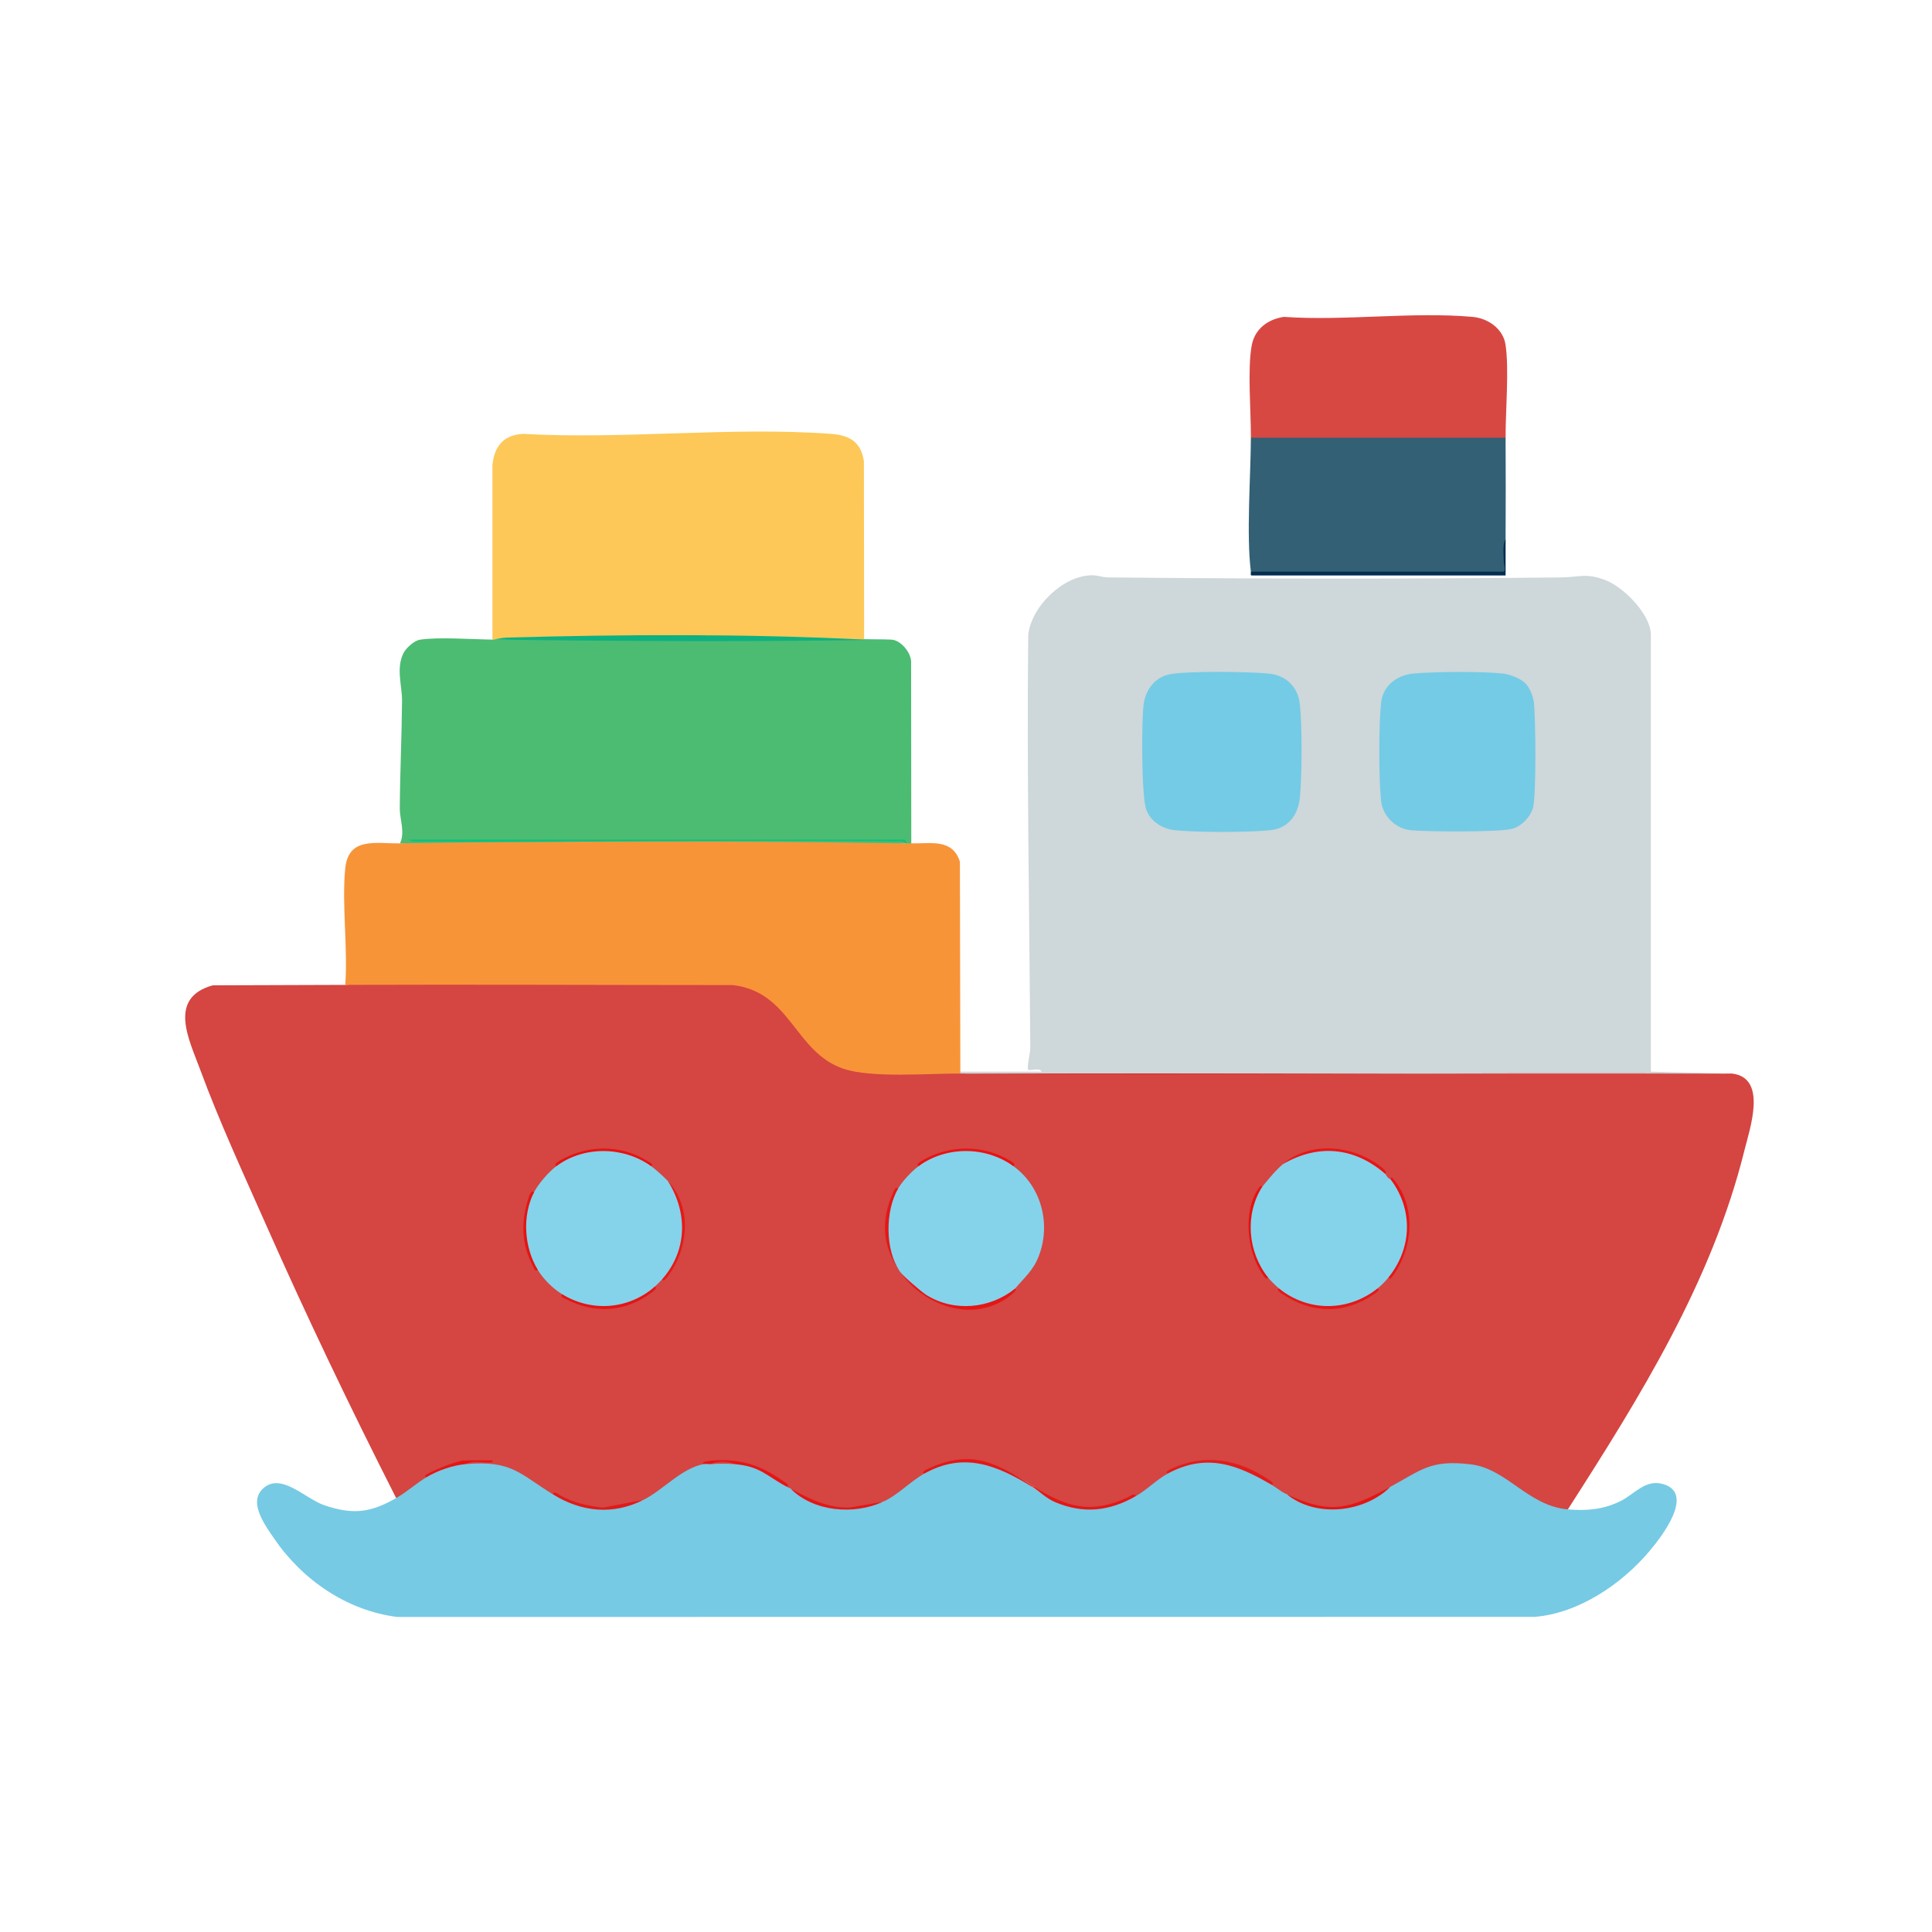 <?xml version="1.0" encoding="UTF-8"?>
<svg id="Layer_1" xmlns="http://www.w3.org/2000/svg" version="1.1" viewBox="0 0 1024 1024">
  <!-- Generator: Adobe Illustrator 29.5.1, SVG Export Plug-In . SVG Version: 2.1.0 Build 141)  -->
  <defs>
    <style>
      .st0 {
        fill: #e61515;
      }

      .st1 {
        fill: #e41513;
      }

      .st2 {
        fill: #d70302;
      }

      .st3 {
        fill: #ea1213;
      }

      .st4 {
        fill: #e41516;
      }

      .st5 {
        fill: #4cbc73;
      }

      .st6 {
        fill: #e61514;
      }

      .st7 {
        fill: #74cbe5;
      }

      .st8 {
        fill: #0eb07f;
      }

      .st9 {
        fill: #e41716;
      }

      .st10 {
        fill: #e41817;
      }

      .st11 {
        fill: #e41514;
      }

      .st12 {
        fill: #f89438;
      }

      .st13 {
        fill: #76cae4;
      }

      .st14 {
        fill: #042e51;
      }

      .st15 {
        fill: #ced7da;
      }

      .st16 {
        fill: #e31817;
      }

      .st17 {
        fill: #336075;
      }

      .st18 {
        fill: #e91111;
      }

      .st19 {
        fill: #84d3eb;
      }

      .st20 {
        fill: #85d3eb;
      }

      .st21 {
        fill: #e51616;
      }

      .st22 {
        fill: #0ec07f;
      }

      .st23 {
        fill: #e61210;
      }

      .st24 {
        fill: #e41715;
      }

      .st25 {
        fill: #e91516;
      }

      .st26 {
        fill: #fdc857;
      }

      .st27 {
        fill: #e51a18;
      }

      .st28 {
        fill: #d54541;
      }

      .st29 {
        fill: #d84843;
      }

      .st30 {
        fill: #e21c1b;
      }

      .st31 {
        fill: #e11a19;
      }

      .st32 {
        fill: #e51718;
      }
    </style>
  </defs>
  <path class="st28" d="M183,522c6.84-.54,13.68-1.04,20.53-1.39s13.69-.68,20.54-.69c55.24-.1,110.51.09,165.69.36,16.19,3.93,29.04,13.87,38.53,29.83,11.85,16.39,30.57,17.98,49.66,17.48l28.98-.59,2.07,2c1-.74,2.04-.73,3,0h406c18.93,2.24,9.49,29.01,6.51,41.01-17.23,69.38-55.41,130.61-93.51,189.99l-2.52,1.72c-13.34-4.14-25.89-10.76-37.64-19.87-18.03-8.78-35.41-3.81-51.04,6.89l-2.8-.75c-16.31,12.6-37.25,15.67-55,4-2.22,2.58-9.14-1.97-8-5-12.85-11.77-39.68-17.83-55-6-.05,2.72-12.51,12.29-14.04,12.53-1.05.16-2.03,0-2.96-.53-18.36,8.95-37.78,8.97-54-5-17.59-11.55-40.21-20.43-58-7l-.75,2.77-13.67,10.13c-2.69,2.59-5.21,3.29-7.58,2.11-16.89,5.86-34.46,4.44-49-7-1.9,1.92-2.35,1.68-2-1-9.16-9.17-29.16-16.94-44-12l-1.33,2.36c-9.55,4.43-18.6,10.1-27.16,17-1.09.93-2.31.46-3.52-.35-16.6,6.54-32.17,5.36-48-3l-2.89.55c-12.48-8.87-24.35-17.08-40.56-14.73l-2.56-1.82.6-1.22c4.59-.1,9.05-.36,13.4-.78-4.19.77-10.84.97-14.5,0l-.55,1.06c-6.65,1.39-15.09,3.4-19.95,7.94-1.8,4.77-10.8,11.74-16,11-24.27-47.82-47.46-96.25-69.18-145.32-11.7-26.43-24.62-54.4-34.57-81.43-5.95-16.17-17.54-38.24,6.49-45.01l70.26-.24Z"/>
  <path class="st15" d="M509,568h42.99c-.39-2.31-6.34-.33-7-1-.89-.91,1.11-9.33,1.1-11.5-.51-72.84-1.89-146.02-1.1-219.01,1.63-14.98,18.25-31.25,33.51-31.58,3.04-.07,5.79,1.1,8.95,1.13,79.91.8,160.19.88,240.1,0,9.59-.11,13.2-2.48,23.44,1.47,9.66,3.73,24.01,18.24,24.01,28.99v231.5l43,1c-1.9-.22-4.05.16-6,0h-400c-1,0-2,0-3,0-.87-.28-.86-.62,0-1Z"/>
  <path class="st13" d="M547,788c17.18,12.83,35.72,14.77,55,5,6.02-3.44,10.99-8.77,17-12,16.49-11.64,40.4-6.27,55,6,2.89,1.69,4.43,3.32,8,5,17.7,11.65,38.71,8.59,55-4,16.58-8.99,21.16-14.37,42.39-11.89,19.32,2.25,30.44,22.09,51.61,23.89,10.06.86,19,.08,28.04-4.46,7.22-3.63,12.96-11.43,21.99-9.07,18.02,4.71-.7,28.52-7.06,35.99-14.7,17.3-37.31,32.61-60.49,34.51l-603.02.05c-26.77-3.44-50.32-19.71-65.28-41.72-4.55-6.69-13.38-18.58-6.25-25.87,9.57-9.77,22.63,4.82,32.8,8.32,15.3,5.26,24.81,4,38.26-3.76,6.17-3.56,10.41-7.63,16-11,5.05-4.04,14.82-8.4,21-7,24.23-1.99,27.98,4.83,46,16,15.7,8.23,31.17,9.76,48,3,10.64-5.33,20.17-16.77,32-19,.77-1.11,3.27-1.31,4,0,3.91-1.02,8.09-.99,12,0,9.73-1.32,20.69,5.77,28,12,.67.36,1.36.66,2,1,14.47,11.28,31.91,13.03,49,7,8.1-3.68,14.36-10.74,22-15,18.11-13.06,40.44-5.12,57,7Z"/>
  <path class="st5" d="M261,339c70.32-1.04,140.66-1.04,211,0,5.16-.09,10.68,6.56,10.91,11.59l.09,96.41c-.56,1.91-1.44,1.91-2,0-.81-.58-1.15-.58-1,0-8.44.87-16.9,1.67-25.39,1.66-72.41-.1-144.81-.12-217.23-.02-8.49.01-16.95-.78-25.39-1.64,2.83-5.84-.13-12.75-.09-18.5.11-19.01,1.04-38.09,1.19-57,.06-7.96-3.25-17.11.69-25.21,1.34-2.76,5.7-6.74,8.77-7.23,9.61-1.52,27.89-.19,38.44-.06Z"/>
  <path class="st12" d="M212,447c88.56-1.41,179.43-1.31,268,0,.22-.62.56-.58,1,0,.67.01,1.33-.01,2,0,10.3.23,21.83-2.7,25.77,9.73l.23,111.27v1c-16.97-.1-46.96,2.52-61.96-2.54-25.96-8.77-27.76-40.74-58.65-44.35-68.46-.02-136.94-.35-205.39-.11,1.41-19.77-1.87-42.07-.04-61.54,1.61-17.12,16.29-13.26,29.04-13.46Z"/>
  <path class="st26" d="M458,339c-66.2-1.12-131.87-1.12-197,0v-92.49c1-10.06,5.98-16.1,16.46-16.54,53.11,3.03,110.47-3.91,163.08,0,9.83.73,15.92,4.34,17.35,14.65l.11,94.39Z"/>
  <path class="st17" d="M798,232c.09,17.98.1,36.02,0,54-.4,6.01-.69,12.01-.85,18.01h-133.45s-.7-1.01-.7-1.01c-2.47-19.34-.11-50.37,0-71l.69-2h133.09l1.22,2Z"/>
  <path class="st29" d="M798,232h-135c.07-13.75-1.91-36.53.46-49.04,1.65-8.69,8.58-13.75,16.99-15.01,32.28,2.26,68.26-2.84,100.09.01,8.06.72,16.08,6.19,17.4,14.6,2,12.8-.01,35.42.06,49.44Z"/>
  <path class="st8" d="M458,339c4.63.24,9.36-.17,14,0-70.06,1.27-140.95.87-211,0,2.57-.26,4.78-.97,7.45-1.05,60.77-1.76,129.11-2.05,189.55,1.05Z"/>
  <path class="st14" d="M798,286c-.04,6.32.02,12.68,0,19.01h-134.41c-1.09.13-.5-1.28-.6-2.01h134.01c.94-.93-1.46-14.66.99-17Z"/>
  <path class="st19" d="M734,622c.81.7,1.37,2.63,3,3,13.31,13.63,12.03,38.64-1,52-1.61,2.02-3.99,4.42-6,6-13.62,13.37-38.38,13.36-52,0-1.7-1.36-4.66-4.3-6-6-11.3-11.79-13.45-35.01-3-48,3.7-4.38,6.55-8.18,11-12,16.34-11.76,40.5-9.75,54,5Z"/>
  <path class="st19" d="M345,618c2.51,1.78,6.86,5.74,9,8,11.88,15.15,10.93,38.83-3,52-.63.72-3.28,3.37-4,4-11.93,13.09-35.06,14.68-49,4-4.95-3.01-10.01-8.03-13-13-8.32-10.75-9.39-29.6-2-41,2.27-4.5,7.92-11.01,12-14,13.05-11.63,36.78-11.38,50,0Z"/>
  <path class="st20" d="M537,618c15,10.74,20.21,30.95,13.48,47.98-2.98,7.55-7.54,11.14-12.48,17.02-18.31,18.33-46.9,10.02-61-9-8.59-12.66-9.82-31.58-1-44,2.31-4.02,7.22-9.25,11-12,12.94-11.51,37.07-11.53,50,0Z"/>
  <path class="st2" d="M912,569h-400c133.31.75,266.69-.56,400,0Z"/>
  <path class="st21" d="M538,683c-.1.12,1.43.24-1.03,2.41-18.91,16.72-46.83,7.61-59.97-11.41,1.59,2.29,11.35,10.72,14.08,12.42,14.63,9.09,33.65,7.27,46.92-3.42Z"/>
  <path class="st9" d="M548,788h-1c-18.4-11.25-35.99-18.72-57-7-2.2-.72,1.48-2.33,1.95-2.55,23.74-10.99,36.92-2.44,56.05,9.55Z"/>
  <path class="st32" d="M730,683c2.11.57-1.19,2.49-1.67,2.83-15.6,10.79-33.03,10.56-48.66,0-.48-.33-3.78-2.27-1.67-2.83,15.53,12.44,36.48,12.2,52,0Z"/>
  <path class="st11" d="M737,788c-13.95,13.77-39.43,16.58-55,4,23.49,11.07,33.53,7.65,55-4Z"/>
  <path class="st4" d="M298,686c15.7,9.54,35.11,8.07,49-4,2.02.43-1.09,2.64-1.53,2.97-13.66,10.52-30.4,11.56-45.51,3.56-.95-.5-3.31-1.06-1.96-2.53Z"/>
  <path class="st27" d="M351,678c13.33-15.33,13.56-35.14,3-52,13.02,13.73,10.94,35.88-.03,50.47-.32.43-2.55,3.55-2.97,1.53Z"/>
  <path class="st25" d="M734,622c-16.2-13.94-35.32-15.84-54-5,14.53-12.47,37.38-10.05,52.01,1.49.36.28,3.96,3.05,1.99,3.51Z"/>
  <path class="st0" d="M736,677c12.52-15.7,13.05-35.91,1-52,.21-1.92,1.53-.13,2.44,1.06,11,14.43,9.37,34.85-.61,49.26-.34.49-2.26,3.78-2.83,1.67Z"/>
  <path class="st30" d="M674,787c-18.08-10.58-34.33-17.1-55-6-2.2-.72,1.48-2.33,1.95-2.55,17.9-8.27,35.56-4.9,51.38,5.72.48.32,3.78,2.27,1.67,2.83Z"/>
  <path class="st3" d="M537,618c-14.66-10.5-35.36-10.64-50,0-2.1-.56,1.19-2.56,1.67-2.84,14.5-8.4,32.11-8.66,46.66,0,.48.29,3.77,2.27,1.67,2.83Z"/>
  <path class="st18" d="M345,618c-14.66-10.39-35.38-10.72-50,0-2.1-.56,1.19-2.56,1.67-2.84,14.55-8.43,32.11-8.72,46.46.21.47.29,4.05,2.01,1.88,2.63Z"/>
  <path class="st31" d="M341,795c-16.3,8.17-32.87,6.39-48-3,.67-2.13,2.94.06,3.91.59,7.34,4.04,14.35,5.47,22.6,6.49l21.49-4.08Z"/>
  <path class="st24" d="M468,796c-15.51,7.05-36.72,5.28-49-7,9.78,5.26,19.92,10.51,31.47,10l17.53-3Z"/>
  <path class="st10" d="M476,630c-6.9,11.99-6.94,32.56,1,44-9.25-13.38-10.42-26.91-3.55-42.06.43-.95,1.16-3.26,2.55-1.94Z"/>
  <path class="st16" d="M602,793c-13.88,7.94-27.6,9.55-42.69,3.19-4.78-2.01-8.37-5.78-12.31-8.19h1c17.53,10.99,30.42,14.67,49.99,5.49,1.03-.48,3.41-2.5,4.01-.49Z"/>
  <path class="st23" d="M669,629c-9.32,14.78-7.73,34.39,3,48-.57,2.11-2.49-1.19-2.83-1.67-8.17-11.74-10.51-32.8-2.37-45.08,1.88-2.84,2.09-1.13,2.2-1.25Z"/>
  <path class="st1" d="M283,632c-6.34,12.6-5.17,29.06,2,41-1.46,1.35-2.03-1.01-2.53-1.96-6.14-11.72-6.33-23.12-2.51-35.58.15-.47,1.67-5.63,3.04-3.46Z"/>
  <path class="st6" d="M417,788c-10.87-5.78-14.03-10.94-28-12-3.93-.98-8.06-1.01-12,0-1.28.1-2.85-.22-4,0-2.44-1.25,4.38-1.86,4.62-1.88,15.48-.99,25.28,2.36,37.7,11.05.49.34,3.78,2.26,1.67,2.83Z"/>
  <path class="st6" d="M226,783c-2.21-.76,1.48-2.28,1.97-2.53,3.79-1.94,14.75-6.47,18.53-6.47h14.5v.99c-4.42.58-10.18-1.24-14,1.01-7,.58-15.03,3.4-21,7Z"/>
  <path class="st7" d="M620.74,357.24c9.88-1.65,41.23-1.28,51.75-.23,9.31.93,15.55,7.19,16.5,16.5,1.22,12.07,1.1,36.79,0,48.97-.82,9.09-5.86,16.44-15.48,17.52-11.15,1.25-39.86,1.25-51.01,0-6.54-.74-12.78-4.7-14.99-11.01-2.58-7.37-2.49-46.36-1.4-55.38,1-8.21,6.2-14.96,14.63-16.37Z"/>
  <path class="st7" d="M808.65,362.35c2.23,2.37,4,6.9,4.36,10.15.93,8.5,1.29,48.59-.47,55.53-1.23,4.84-6,9.78-10.81,11.19-6.59,1.94-45.88,1.68-54.22.78-7.91-.85-14.65-7.58-15.5-15.5-1.26-11.81-1.27-40.2,0-52.01.99-9.26,8.58-14.77,17.47-15.53,11.58-.99,35.67-1.19,47.04.03,3.76.4,9.56,2.62,12.14,5.36Z"/>
  <path class="st28" d="M389,776c-3.52-.27-8.49-.27-12,0,2.67-1.67,9.13-1.7,12,0Z"/>
  <path class="st22" d="M480,447c-1.04-1.66-3.79-1-5.49-1.02-85.32-1.06-170.71.83-256.03.02l-1.98-1.01h263.01s1.49,2,1.49,2c-.33,0-.67,0-1,0Z"/>
</svg>